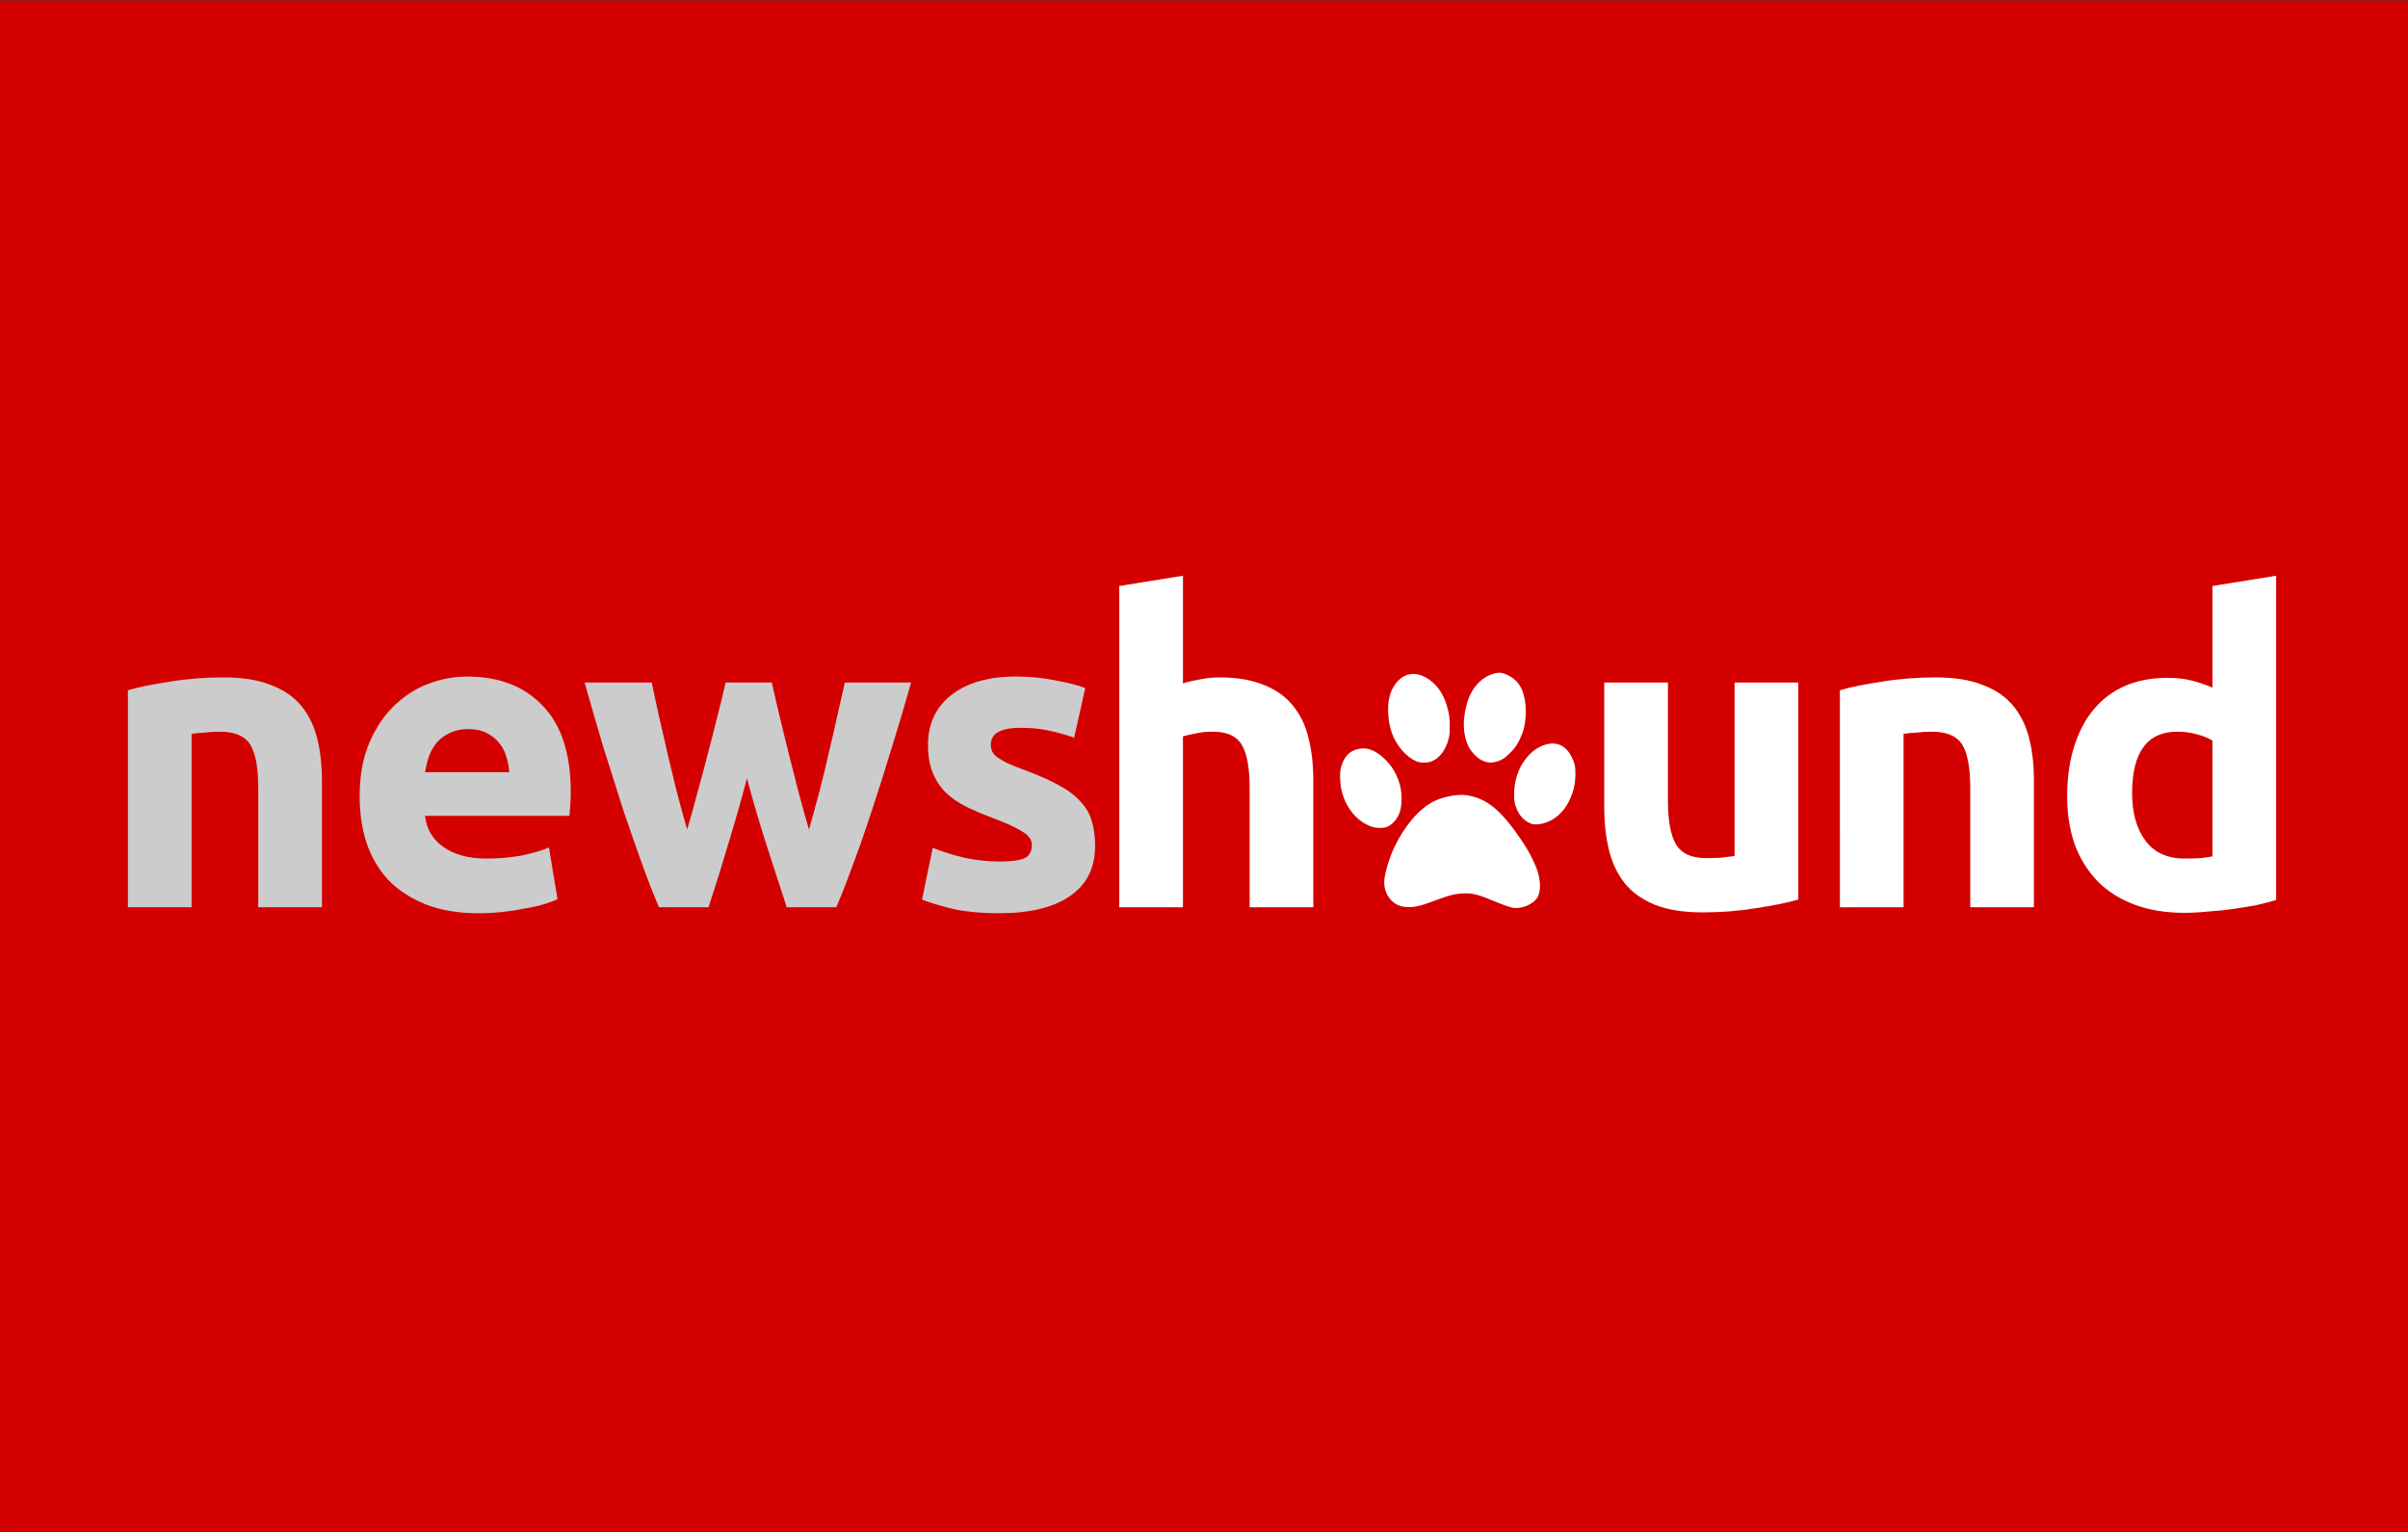 <?xml version="1.0" encoding="UTF-8" standalone="no"?>
<!-- Created with Inkscape (http://www.inkscape.org/) -->

<svg
   xmlns:dc="http://purl.org/dc/elements/1.1/"
   xmlns:cc="http://creativecommons.org/ns#"
   xmlns:rdf="http://www.w3.org/1999/02/22-rdf-syntax-ns#"
   xmlns:svg="http://www.w3.org/2000/svg"
   xmlns="http://www.w3.org/2000/svg"
   xmlns:sodipodi="http://sodipodi.sourceforge.net/DTD/sodipodi-0.dtd"
   xmlns:inkscape="http://www.inkscape.org/namespaces/inkscape"
   width="440"
   height="280"
   viewBox="0 0 116.417 74.083"
   version="1.1"
   id="svg8"
   inkscape:version="0.92.4 5da689c313, 2019-01-14"
   sodipodi:docname="icon.svg"
   inkscape:export-filename="/home/rockjock/Web/hound/pub/img/promo.png"
   inkscape:export-xdpi="300"
   inkscape:export-ydpi="300">
  <rect x="0" y="0" width="116.417" height="74.083" fill="#333333" stroke="none"/>
  <defs
     id="defs2">
    <filter
       style="color-interpolation-filters:sRGB"
       inkscape:label="Invert"
       id="filter949">
      <feColorMatrix
         values="1 0 0 0 0 0 1 0 0 0 0 0 1 0 0 -0.21 -0.72 -0.07 2 0 "
         result="fbSourceGraphic"
         id="feColorMatrix947" />
      <feColorMatrix
         result="fbSourceGraphicAlpha"
         in="fbSourceGraphic"
         values="0 0 0 -1 0 0 0 0 -1 0 0 0 0 -1 0 0 0 0 1 0"
         id="feColorMatrix955" />
      <feColorMatrix
         id="feColorMatrix957"
         values="1 0 0 0 0 0 1 0 0 0 0 0 1 0 0 0.21 0.72 0.07 1 0 "
         result="color2"
         in="fbSourceGraphic" />
    </filter>
    <filter
       style="color-interpolation-filters:sRGB"
       inkscape:label="Invert"
       id="filter953">
      <feColorMatrix
         values="1 0 0 0 0 0 1 0 0 0 0 0 1 0 0 -0.21 -0.72 -0.07 2 0 "
         result="fbSourceGraphic"
         id="feColorMatrix951" />
      <feColorMatrix
         result="fbSourceGraphicAlpha"
         in="fbSourceGraphic"
         values="0 0 0 -1 0 0 0 0 -1 0 0 0 0 -1 0 0 0 0 1 0"
         id="feColorMatrix959" />
      <feColorMatrix
         id="feColorMatrix961"
         values="1 0 0 0 0 0 1 0 0 0 0 0 1 0 0 0.21 0.72 0.07 1 0 "
         result="color2"
         in="fbSourceGraphic" />
    </filter>
  </defs>
  <sodipodi:namedview
     id="base"
     pagecolor="#ffffff"
     bordercolor="#666666"
     borderopacity="1.0"
     inkscape:pageopacity="0.0"
     inkscape:pageshadow="2"
     inkscape:zoom="2.3778258"
     inkscape:cx="11.084831"
     inkscape:cy="68.882395"
     inkscape:document-units="mm"
     inkscape:current-layer="flowRoot19"
     showgrid="false"
     showguides="true"
     fit-margin-top="0"
     fit-margin-left="0"
     fit-margin-right="0"
     fit-margin-bottom="0"
     inkscape:guide-bbox="true"
     inkscape:window-width="1280"
     inkscape:window-height="969"
     inkscape:window-x="0"
     inkscape:window-y="27"
     inkscape:window-maximized="1"
     units="px" />
  <g
     inkscape:label="Layer 1"
     inkscape:groupmode="layer"
     id="layer1"
     transform="translate(7.6752358e-7,-222.917)">
    <g
       id="g852"
       transform="translate(0.361,1.083)">
      <g
         id="g1010">
        <g
           id="g1031"
           transform="translate(27.441,-149.479)">
          <g
             aria-label="news hound"
             transform="matrix(0.585,0,0,0.585,-41.441,258.84)"
             style="font-style:normal;font-variant:normal;font-weight:800;font-stretch:normal;font-size:40px;line-height:1.25;font-family:'Alegreya Sans';-inkscape-font-specification:'Alegreya Sans Ultra-Bold';letter-spacing:0px;word-spacing:0px;fill:#000000;fill-opacity:1;stroke:none"
             id="flowRoot19">
            <rect
               style="opacity:1;fill:#d40000;fill-opacity:1;stroke:none;stroke-width:0;stroke-miterlimit:4;stroke-dasharray:none;stroke-opacity:1"
               id="rect61"
               width="199.042"
               height="126.663"
               x="23.32"
               y="192.298" />
            <path
               d="m 33.886,249.319 q 1.342,-0.389 3.461,-0.706 2.119,-0.353 4.45,-0.353 2.366,0 3.92,0.636 1.589,0.6 2.508,1.731 0.918,1.13 1.307,2.684 0.388,1.554 0.388,3.461 v 10.489 h -5.262 v -9.854 q 0,-2.543 -0.671,-3.602 -0.671,-1.06 -2.508,-1.06 -0.565,0 -1.201,0.071 -0.636,0.035 -1.13,0.106 v 14.339 h -5.262 z"
               style="font-style:normal;font-variant:normal;font-weight:bold;font-stretch:normal;font-family:Ubuntu;-inkscape-font-specification:'Ubuntu Bold';fill:#cccccc;stroke-width:0.883"
               id="path27"
               inkscape:connector-curvature="0" />
            <path
               d="m 53.037,258.114 q 0,-2.472 0.742,-4.309 0.777,-1.872 2.013,-3.108 1.236,-1.236 2.825,-1.872 1.625,-0.636 3.32,-0.636 3.956,0 6.251,2.437 2.296,2.402 2.296,7.099 0,0.459 -0.035,1.024 -0.035,0.53 -0.071,0.954 H 58.44 q 0.177,1.625 1.519,2.578 1.342,0.954 3.602,0.954 1.448,0 2.825,-0.247 1.413,-0.283 2.296,-0.671 l 0.706,4.273 q -0.424,0.212 -1.13,0.424 -0.706,0.212 -1.589,0.353 -0.848,0.177 -1.837,0.283 -0.989,0.106 -1.978,0.106 -2.508,0 -4.379,-0.742 -1.837,-0.742 -3.073,-2.013 -1.201,-1.307 -1.801,-3.073 -0.565,-1.766 -0.565,-3.814 z m 12.361,-2.013 q -0.035,-0.671 -0.247,-1.307 -0.177,-0.636 -0.6,-1.13 -0.388,-0.494 -1.024,-0.812 -0.6,-0.318 -1.519,-0.318 -0.883,0 -1.519,0.318 -0.636,0.283 -1.06,0.777 -0.424,0.494 -0.671,1.165 -0.212,0.636 -0.318,1.307 z"
               style="font-style:normal;font-variant:normal;font-weight:bold;font-stretch:normal;font-family:Ubuntu;-inkscape-font-specification:'Ubuntu Bold';fill:#cccccc;stroke-width:0.883"
               id="path29"
               inkscape:connector-curvature="0" />
            <path
               d="m 85.048,256.595 q -0.706,2.684 -1.519,5.333 -0.777,2.649 -1.66,5.333 h -4.097 q -0.636,-1.483 -1.377,-3.532 -0.742,-2.048 -1.554,-4.45 -0.777,-2.437 -1.625,-5.121 -0.812,-2.719 -1.589,-5.474 h 5.545 q 0.283,1.271 0.6,2.79 0.353,1.483 0.706,3.073 0.388,1.589 0.777,3.214 0.424,1.589 0.848,3.073 0.459,-1.554 0.883,-3.179 0.459,-1.625 0.848,-3.179 0.424,-1.589 0.777,-3.037 0.388,-1.483 0.671,-2.755 h 3.814 q 0.283,1.271 0.636,2.755 0.353,1.448 0.742,3.037 0.388,1.554 0.812,3.179 0.424,1.625 0.883,3.179 0.424,-1.483 0.848,-3.073 0.424,-1.625 0.777,-3.214 0.388,-1.589 0.706,-3.073 0.353,-1.519 0.636,-2.79 h 5.474 q -0.777,2.755 -1.625,5.474 -0.812,2.684 -1.625,5.121 -0.777,2.402 -1.554,4.45 -0.742,2.048 -1.377,3.532 h -4.097 q -0.883,-2.684 -1.731,-5.333 -0.848,-2.649 -1.554,-5.333 z"
               style="font-style:normal;font-variant:normal;font-weight:bold;font-stretch:normal;font-family:Ubuntu;-inkscape-font-specification:'Ubuntu Bold';fill:#cccccc;stroke-width:0.883"
               id="path31"
               inkscape:connector-curvature="0" />
            <path
               d="m 105.941,263.482 q 1.448,0 2.048,-0.283 0.6,-0.283 0.6,-1.095 0,-0.636 -0.777,-1.095 -0.777,-0.494 -2.366,-1.095 -1.236,-0.459 -2.26,-0.954 -0.989,-0.494 -1.695,-1.165 -0.706,-0.706 -1.095,-1.66 -0.389,-0.954 -0.389,-2.296 0,-2.614 1.942,-4.132 1.942,-1.519 5.333,-1.519 1.695,0 3.249,0.318 1.554,0.283 2.472,0.636 l -0.918,4.097 q -0.918,-0.318 -2.013,-0.565 -1.06,-0.247 -2.402,-0.247 -2.472,0 -2.472,1.377 0,0.318 0.106,0.565 0.106,0.247 0.424,0.494 0.318,0.212 0.848,0.494 0.565,0.247 1.413,0.565 1.731,0.636 2.861,1.271 1.13,0.6 1.766,1.342 0.671,0.706 0.918,1.589 0.283,0.883 0.283,2.048 0,2.755 -2.084,4.168 -2.048,1.413 -5.827,1.413 -2.472,0 -4.132,-0.424 -1.625,-0.424 -2.26,-0.706 l 0.883,-4.273 q 1.342,0.53 2.755,0.848 1.413,0.283 2.79,0.283 z"
               style="font-style:normal;font-variant:normal;font-weight:bold;font-stretch:normal;font-family:Ubuntu;-inkscape-font-specification:'Ubuntu Bold';fill:#cccccc;stroke-width:0.883"
               id="path33"
               inkscape:connector-curvature="0" />
            <path
               d="m 115.815,267.261 v -26.559 l 5.262,-0.848 v 8.9 q 0.53,-0.177 1.342,-0.318 0.848,-0.177 1.625,-0.177 2.26,0 3.744,0.636 1.519,0.6 2.402,1.731 0.918,1.13 1.271,2.684 0.389,1.554 0.389,3.461 v 10.489 h -5.262 v -9.854 q 0,-2.543 -0.671,-3.602 -0.636,-1.06 -2.402,-1.06 -0.706,0 -1.342,0.141 -0.6,0.106 -1.095,0.247 v 14.127 z"
               style="font-style:normal;font-variant:normal;font-weight:bold;font-stretch:normal;font-family:Ubuntu;-inkscape-font-specification:'Ubuntu Bold';fill:#ffffff;stroke-width:0.883"
               id="path35"
               inkscape:connector-curvature="0" />
            <path
               d="m 171.929,266.625 q -1.342,0.388 -3.461,0.706 -2.119,0.353 -4.45,0.353 -2.366,0 -3.956,-0.636 -1.554,-0.636 -2.472,-1.766 -0.918,-1.165 -1.307,-2.755 -0.389,-1.589 -0.389,-3.496 v -10.348 h 5.262 v 9.712 q 0,2.543 0.671,3.673 0.671,1.13 2.508,1.13 0.565,0 1.201,-0.035 0.636,-0.071 1.13,-0.141 V 248.684 h 5.262 z"
               style="font-style:normal;font-variant:normal;font-weight:bold;font-stretch:normal;font-family:Ubuntu;-inkscape-font-specification:'Ubuntu Bold';fill:#ffffff;stroke-width:0.883"
               id="path39"
               inkscape:connector-curvature="0" />
            <path
               d="m 175.368,249.319 q 1.342,-0.389 3.461,-0.706 2.119,-0.353 4.45,-0.353 2.366,0 3.92,0.636 1.589,0.6 2.508,1.731 0.918,1.13 1.307,2.684 0.389,1.554 0.389,3.461 v 10.489 h -5.262 v -9.854 q 0,-2.543 -0.671,-3.602 -0.671,-1.06 -2.508,-1.06 -0.565,0 -1.201,0.071 -0.636,0.035 -1.13,0.106 v 14.339 h -5.262 z"
               style="font-style:normal;font-variant:normal;font-weight:bold;font-stretch:normal;font-family:Ubuntu;-inkscape-font-specification:'Ubuntu Bold';fill:#ffffff;stroke-width:0.883"
               id="path41"
               inkscape:connector-curvature="0" />
            <path
               d="m 199.518,257.831 q 0,2.437 1.095,3.92 1.095,1.483 3.249,1.483 0.706,0 1.307,-0.035 0.6,-0.071 0.989,-0.141 v -9.571 q -0.494,-0.318 -1.307,-0.53 -0.777,-0.212 -1.589,-0.212 -3.744,0 -3.744,5.086 z m 11.902,8.829 q -0.706,0.212 -1.625,0.424 -0.918,0.177 -1.942,0.318 -0.989,0.141 -2.048,0.212 -1.024,0.106 -1.978,0.106 -2.296,0 -4.097,-0.671 -1.801,-0.671 -3.037,-1.907 -1.236,-1.271 -1.907,-3.037 -0.636,-1.801 -0.636,-4.026 0,-2.26 0.565,-4.062 0.565,-1.837 1.625,-3.108 1.06,-1.271 2.578,-1.942 1.554,-0.671 3.532,-0.671 1.095,0 1.942,0.212 0.883,0.212 1.766,0.6 v -8.406 l 5.262,-0.848 z"
               style="font-style:normal;font-variant:normal;font-weight:bold;font-stretch:normal;font-family:Ubuntu;-inkscape-font-specification:'Ubuntu Bold';fill:#ffffff;stroke-width:0.883"
               id="path43"
               inkscape:connector-curvature="0" />
          </g>
          <path
             style="fill:#ffffff;stroke-width:0.023"
             d="m 45.326,415.21 c -0.142,-0.025 -0.474,-0.143 -0.901,-0.322 -0.774,-0.323 -1.057,-0.393 -1.498,-0.369 -0.438,0.023 -0.672,0.088 -1.714,0.474 -0.491,0.182 -0.881,0.23 -1.234,0.153 -0.53,-0.116 -0.897,-0.652 -0.856,-1.252 0.025,-0.369 0.247,-1.107 0.484,-1.607 0.481,-1.014 1.185,-1.844 1.869,-2.201 0.444,-0.232 1.154,-0.377 1.578,-0.322 0.895,0.116 1.554,0.594 2.382,1.728 0.503,0.689 0.809,1.215 1.034,1.779 0.199,0.498 0.235,1.046 0.092,1.372 -0.164,0.372 -0.767,0.649 -1.236,0.567 z m -6.753,-3.901 c -0.606,-0.174 -1.147,-0.718 -1.406,-1.411 -0.113,-0.304 -0.165,-0.564 -0.18,-0.909 -0.015,-0.356 0.02,-0.566 0.14,-0.837 0.133,-0.301 0.316,-0.478 0.598,-0.579 0.493,-0.177 0.989,-0.004 1.491,0.518 0.519,0.54 0.779,1.242 0.739,1.993 -0.007,0.134 -0.029,0.307 -0.048,0.383 -0.088,0.35 -0.318,0.664 -0.586,0.8 -0.132,0.067 -0.169,0.075 -0.37,0.081 -0.167,0.004 -0.263,-0.006 -0.378,-0.038 z m 7.737,-0.14 c -0.305,-0.066 -0.593,-0.318 -0.751,-0.657 -0.137,-0.293 -0.176,-0.516 -0.159,-0.899 0.034,-0.747 0.3,-1.378 0.78,-1.85 0.273,-0.269 0.617,-0.442 0.968,-0.488 0.431,-0.056 0.817,0.186 1.038,0.651 0.148,0.312 0.178,0.454 0.177,0.822 -0.002,0.355 -0.043,0.613 -0.146,0.917 -0.204,0.6 -0.549,1.051 -0.998,1.303 -0.287,0.161 -0.684,0.249 -0.908,0.2 z m -5.503,-2.997 c -0.44,-0.108 -0.95,-0.602 -1.225,-1.185 -0.271,-0.574 -0.355,-1.433 -0.198,-2.018 0.096,-0.357 0.32,-0.698 0.581,-0.884 0.321,-0.228 0.722,-0.24 1.12,-0.034 0.501,0.26 0.867,0.734 1.054,1.367 0.123,0.415 0.148,0.586 0.148,1.014 0,0.336 -0.007,0.422 -0.052,0.599 -0.143,0.571 -0.47,0.99 -0.874,1.12 -0.143,0.046 -0.409,0.056 -0.555,0.02 z m 3.241,-0.01 c -0.22,-0.065 -0.395,-0.175 -0.569,-0.356 -0.202,-0.21 -0.295,-0.368 -0.393,-0.666 -0.16,-0.488 -0.159,-1.028 0.003,-1.692 0.203,-0.834 0.715,-1.412 1.395,-1.576 0.214,-0.052 0.367,-0.028 0.616,0.094 0.521,0.256 0.784,0.706 0.853,1.458 0.032,0.352 -7.65e-4,0.792 -0.084,1.127 -0.067,0.272 -0.253,0.673 -0.41,0.887 -0.143,0.194 -0.426,0.47 -0.584,0.567 -0.263,0.163 -0.596,0.226 -0.828,0.156 z"
             id="path1035"
             inkscape:connector-curvature="0" />
        </g>
      </g>
    </g>
  </g>
</svg>
